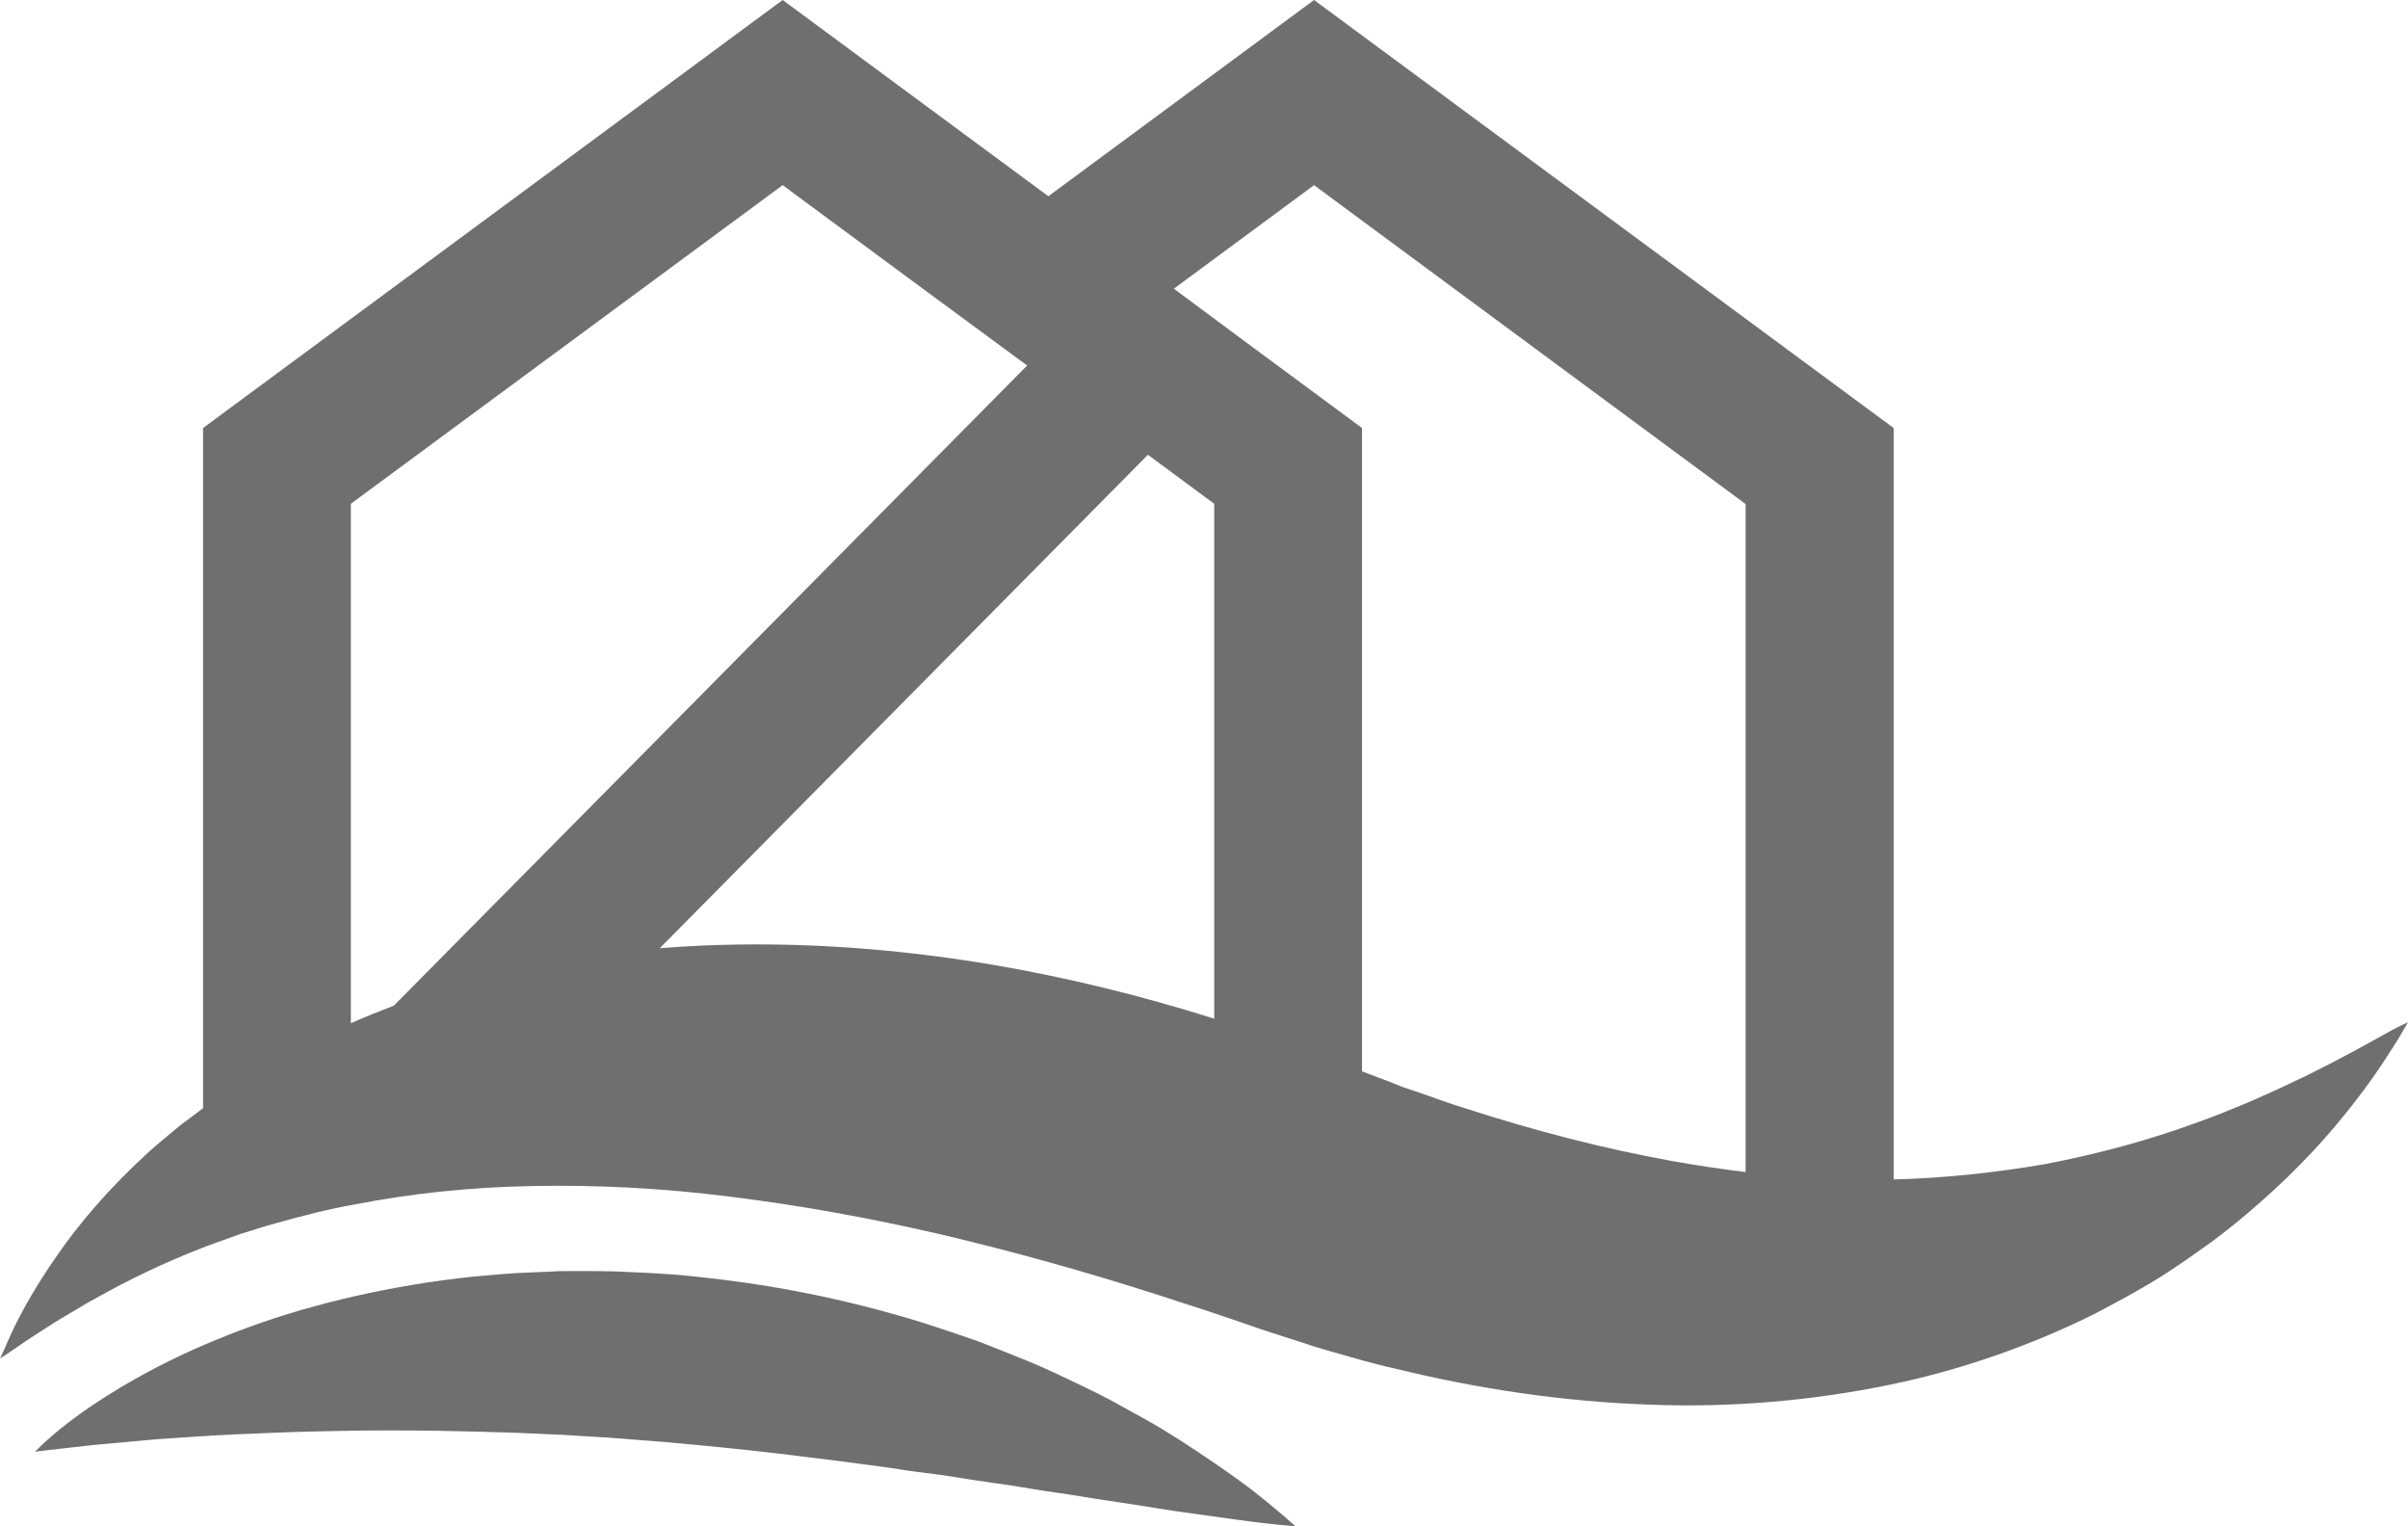 <svg width="101" height="64" viewBox="0 0 101 64" fill="none" xmlns="http://www.w3.org/2000/svg">
<path d="M99.89 43.441C99.176 43.84 98.132 44.418 96.813 45.073C96.142 45.395 95.417 45.74 94.604 46.095C94.208 46.273 93.779 46.439 93.351 46.617C92.922 46.795 92.461 46.962 91.999 47.128C90.131 47.806 88.01 48.394 85.724 48.828C83.745 49.161 81.635 49.405 79.426 49.461V17.949L55.116 0L43.972 8.23L32.828 0L8.517 17.949V46.473C8.199 46.706 7.891 46.95 7.583 47.172C7.122 47.561 6.66 47.928 6.242 48.305C4.561 49.838 3.297 51.338 2.396 52.648C1.484 53.948 0.879 55.059 0.528 55.803C0.352 56.181 0.231 56.469 0.143 56.669C0.044 56.869 0 56.969 0 56.969C0 56.969 0.088 56.902 0.275 56.791C0.451 56.669 0.725 56.492 1.055 56.258C1.396 56.025 1.824 55.758 2.308 55.447C2.55 55.292 2.835 55.136 3.11 54.97C3.396 54.803 3.682 54.614 4.011 54.448C5.286 53.726 6.858 52.948 8.693 52.248C9.144 52.082 9.616 51.915 10.111 51.738C10.605 51.593 11.1 51.416 11.628 51.282C12.661 50.993 13.749 50.705 14.903 50.505C17.189 50.06 19.672 49.783 22.31 49.738C24.948 49.683 27.728 49.816 30.619 50.183C33.498 50.538 36.477 51.071 39.488 51.771C42.499 52.482 45.565 53.337 48.61 54.315C49.368 54.57 50.137 54.803 50.896 55.059L52.039 55.447L52.709 55.681L53.313 55.881L54.522 56.269L55.127 56.469L55.808 56.669C56.709 56.925 57.633 57.202 58.512 57.391C62.04 58.258 65.623 58.78 69.139 58.902C72.656 59.046 76.096 58.724 79.272 58.069C82.448 57.413 85.361 56.336 87.867 55.092C89.109 54.437 90.284 53.803 91.329 53.081C91.856 52.737 92.351 52.36 92.834 52.026C93.307 51.671 93.768 51.304 94.186 50.949C95.043 50.227 95.802 49.527 96.472 48.839C97.142 48.161 97.725 47.506 98.219 46.895C99.22 45.684 99.901 44.662 100.341 43.962C100.571 43.618 100.725 43.329 100.835 43.152C100.945 42.963 101 42.874 101 42.874C101 42.874 100.604 43.029 99.89 43.441ZM50.929 21.126V42.718C47.895 41.763 44.796 40.997 41.675 40.464C38.136 39.864 34.564 39.564 31.08 39.608C29.937 39.62 28.794 39.675 27.673 39.764L48.148 19.071L50.929 21.126ZM32.828 7.764L38.708 12.107L43.082 15.328L16.518 42.174C15.903 42.407 15.298 42.652 14.716 42.907V21.126L32.828 7.764ZM70.106 48.683C67.282 48.172 64.392 47.428 61.479 46.484C60.732 46.262 60.062 45.995 59.358 45.762L58.831 45.584L58.248 45.351L57.127 44.929V17.949L52.588 14.595L49.236 12.107L55.116 7.764L73.217 21.137V49.15C72.195 49.027 71.162 48.872 70.106 48.683Z" fill="#6F6F6F"/>
<path d="M50.148 60.823C49.698 60.523 49.214 60.212 48.698 59.901C48.181 59.59 47.62 59.291 47.038 58.968C46.456 58.635 45.84 58.335 45.192 58.024C44.543 57.724 43.884 57.391 43.169 57.102C42.466 56.814 41.741 56.525 40.993 56.236C40.235 55.969 39.466 55.714 38.675 55.459C37.081 54.97 35.41 54.537 33.685 54.203C31.959 53.859 30.19 53.626 28.41 53.459C27.519 53.393 26.618 53.348 25.739 53.315C25.288 53.304 24.849 53.304 24.409 53.304C23.97 53.304 23.519 53.293 23.079 53.326C22.64 53.348 22.2 53.359 21.761 53.382C21.321 53.404 20.892 53.448 20.464 53.481C19.607 53.548 18.749 53.659 17.925 53.781C16.265 54.037 14.672 54.37 13.188 54.781C11.704 55.181 10.32 55.67 9.078 56.181C6.583 57.202 4.649 58.369 3.374 59.279C2.088 60.201 1.473 60.879 1.473 60.879C1.473 60.879 1.692 60.846 2.11 60.801C2.517 60.757 3.11 60.69 3.869 60.601C4.627 60.535 5.528 60.446 6.55 60.357C7.583 60.29 8.726 60.201 9.968 60.146C11.21 60.09 12.551 60.035 13.957 60.013C15.364 59.979 16.837 59.979 18.354 60.001C19.112 60.024 19.881 60.024 20.662 60.057C21.442 60.068 22.233 60.112 23.024 60.146C23.816 60.168 24.618 60.246 25.42 60.279C26.223 60.346 27.025 60.401 27.838 60.468C29.443 60.612 31.058 60.768 32.652 60.957C34.245 61.145 35.806 61.345 37.334 61.556C38.092 61.679 38.85 61.779 39.587 61.867C40.323 61.99 41.048 62.101 41.752 62.201C42.466 62.289 43.148 62.423 43.818 62.523C44.488 62.623 45.137 62.712 45.763 62.823C47.027 63.011 48.181 63.189 49.203 63.356C50.247 63.5 51.159 63.633 51.907 63.733C53.423 63.944 54.325 64 54.325 64C54.325 64 53.665 63.378 52.434 62.423C51.819 61.956 51.05 61.423 50.148 60.823Z" fill="#6F6F6F"/>
</svg>
